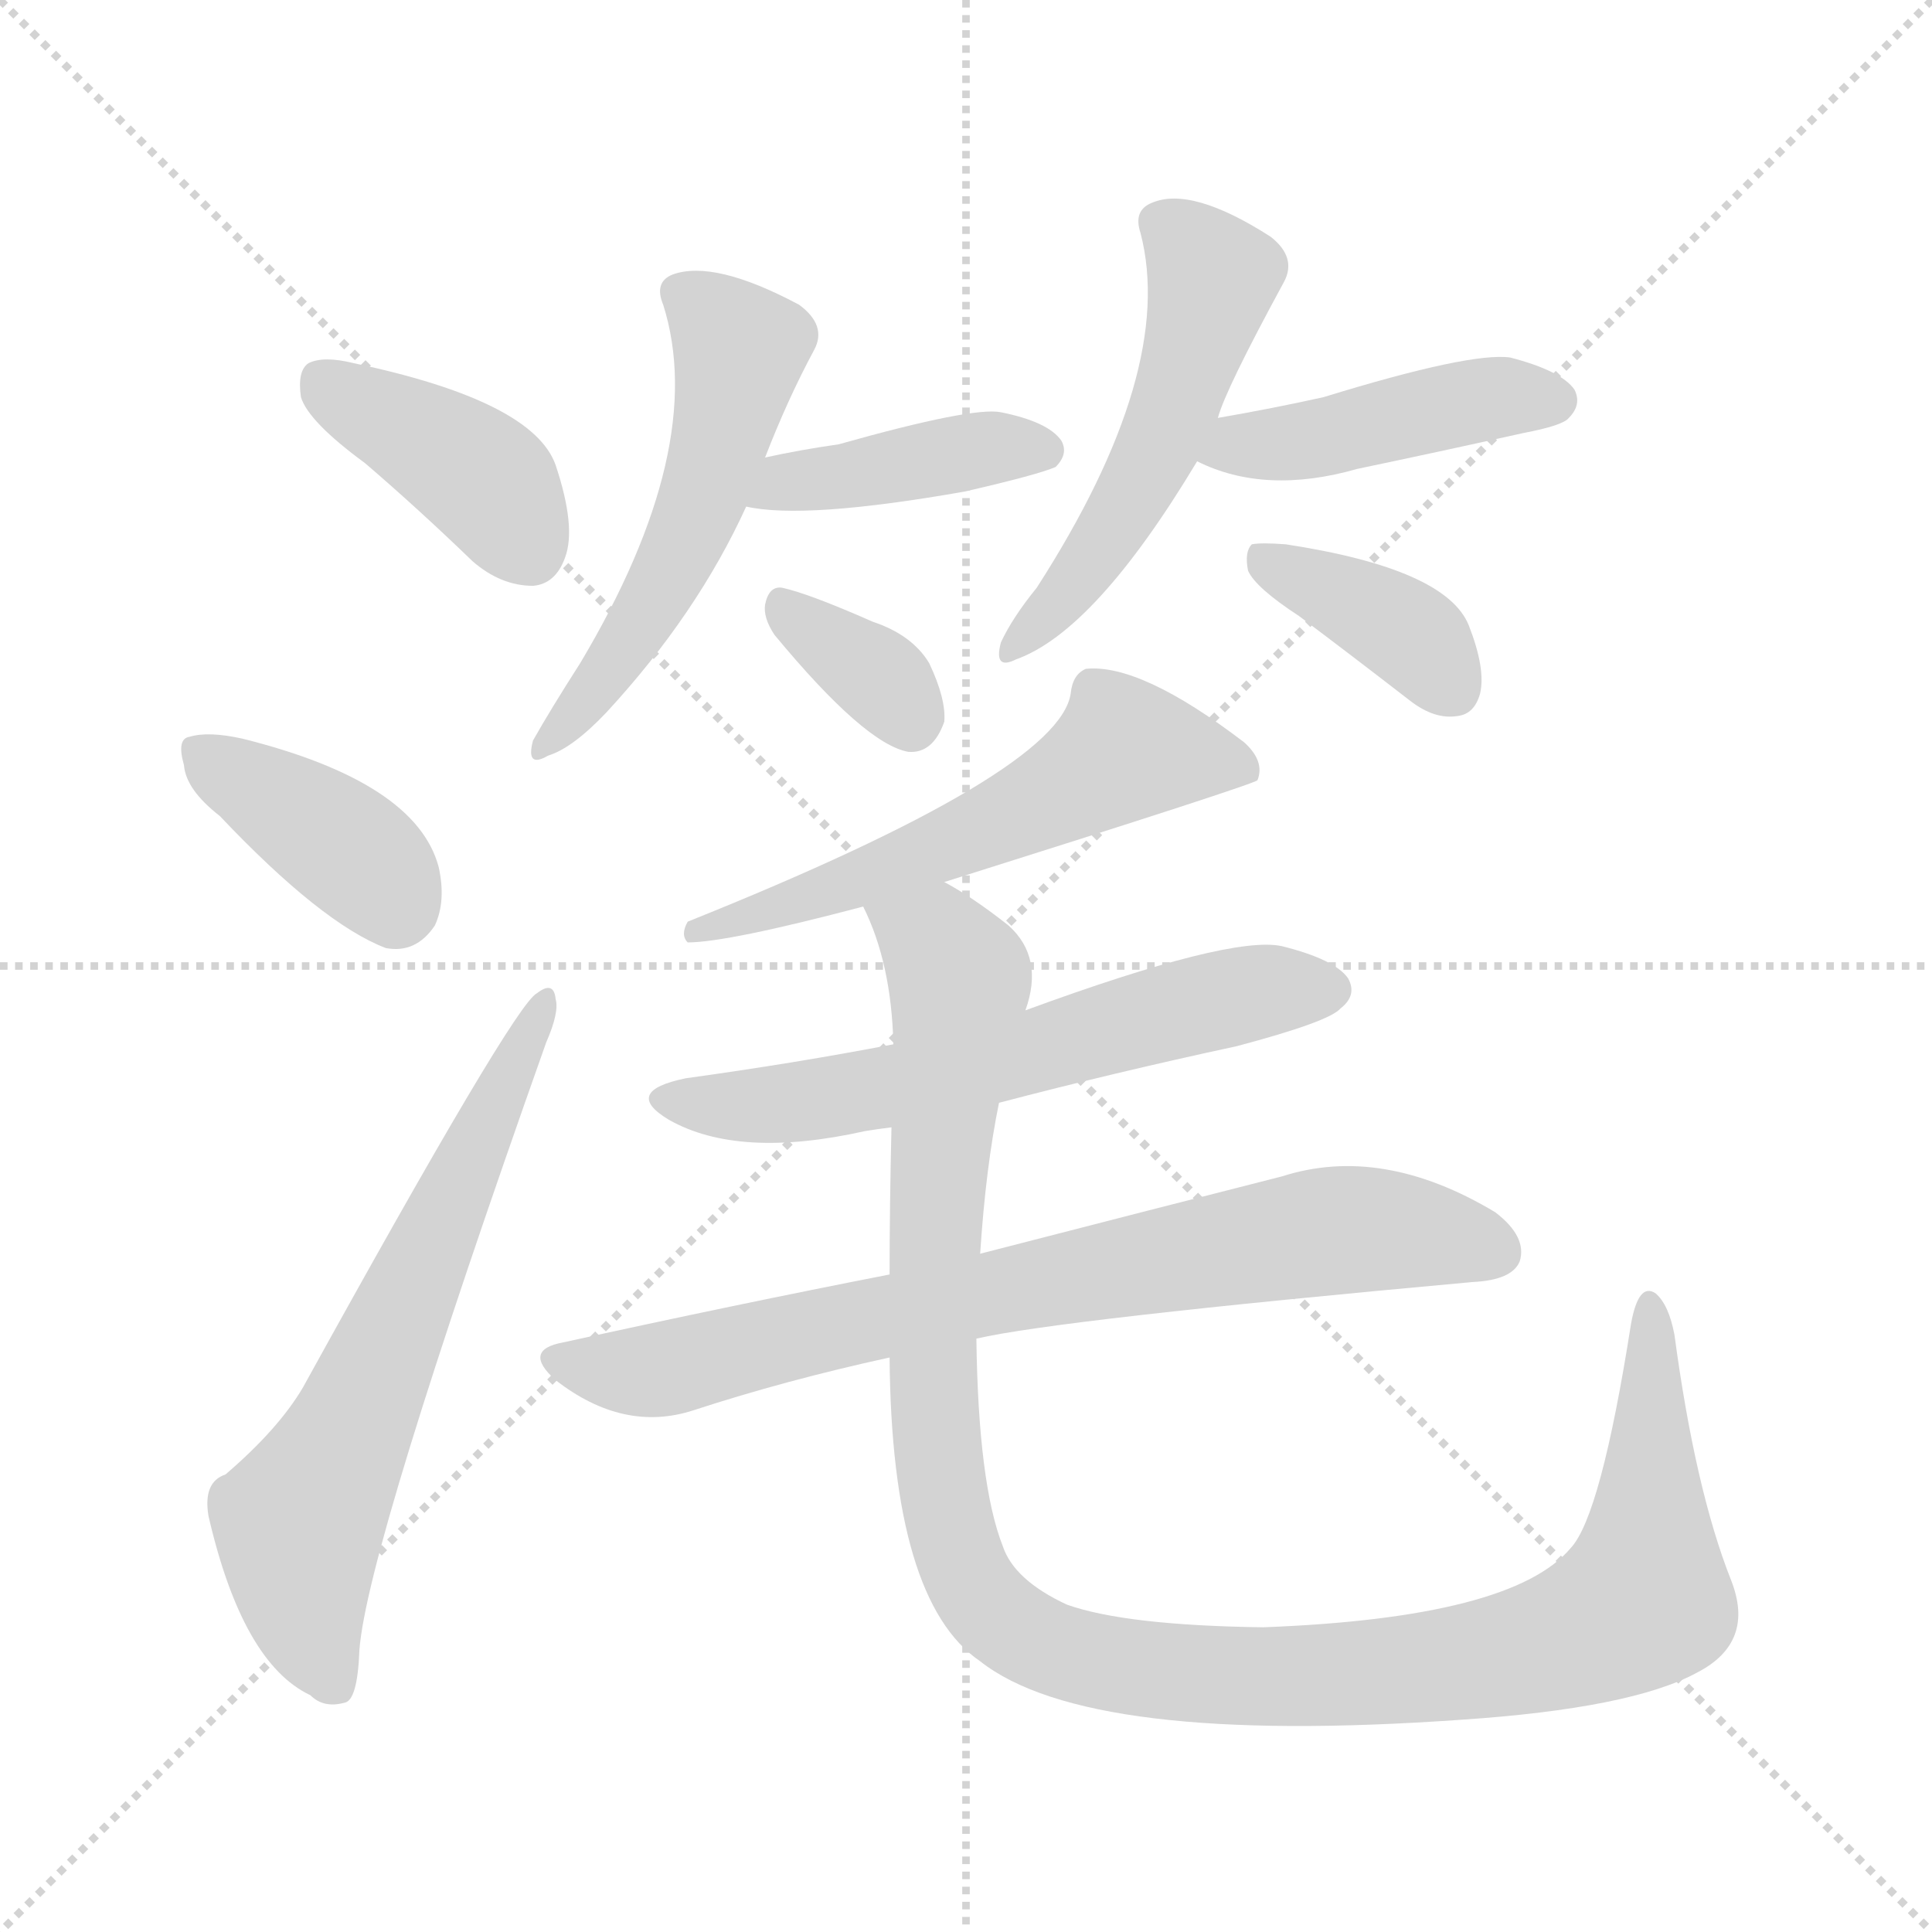 <svg version="1.1" viewBox="0 0 1024 1024" xmlns="http://www.w3.org/2000/svg">
  <g stroke="lightgray" stroke-dasharray="1,1" stroke-width="1" transform="scale(4, 4)">
    <line x1="0" y1="0" x2="256" y2="256"></line>
    <line x1="256" y1="0" x2="0" y2="256"></line>
    <line x1="128" y1="0" x2="128" y2="256"></line>
    <line x1="0" y1="128" x2="256" y2="128"></line>
  </g>
<g transform="scale(1, -1) translate(0, -900)">
   <style type="text/css">
    @keyframes keyframes0 {
      from {
       stroke: blue;
       stroke-dashoffset: 401;
       stroke-width: 128;
       }
       57% {
       animation-timing-function: step-end;
       stroke: blue;
       stroke-dashoffset: 0;
       stroke-width: 128;
       }
       to {
       stroke: black;
       stroke-width: 1024;
       }
       }
       #make-me-a-hanzi-animation-0 {
         animation: keyframes0 0.576s both;
         animation-delay: 0s;
         animation-timing-function: linear;
       }
    @keyframes keyframes1 {
      from {
       stroke: blue;
       stroke-dashoffset: 387;
       stroke-width: 128;
       }
       56% {
       animation-timing-function: step-end;
       stroke: blue;
       stroke-dashoffset: 0;
       stroke-width: 128;
       }
       to {
       stroke: black;
       stroke-width: 1024;
       }
       }
       #make-me-a-hanzi-animation-1 {
         animation: keyframes1 0.565s both;
         animation-delay: 0.576s;
         animation-timing-function: linear;
       }
    @keyframes keyframes2 {
      from {
       stroke: blue;
       stroke-dashoffset: 648;
       stroke-width: 128;
       }
       68% {
       animation-timing-function: step-end;
       stroke: blue;
       stroke-dashoffset: 0;
       stroke-width: 128;
       }
       to {
       stroke: black;
       stroke-width: 1024;
       }
       }
       #make-me-a-hanzi-animation-2 {
         animation: keyframes2 0.777s both;
         animation-delay: 1.141s;
         animation-timing-function: linear;
       }
    @keyframes keyframes3 {
      from {
       stroke: blue;
       stroke-dashoffset: 533;
       stroke-width: 128;
       }
       63% {
       animation-timing-function: step-end;
       stroke: blue;
       stroke-dashoffset: 0;
       stroke-width: 128;
       }
       to {
       stroke: black;
       stroke-width: 1024;
       }
       }
       #make-me-a-hanzi-animation-3 {
         animation: keyframes3 0.684s both;
         animation-delay: 1.919s;
         animation-timing-function: linear;
       }
    @keyframes keyframes4 {
      from {
       stroke: blue;
       stroke-dashoffset: 412;
       stroke-width: 128;
       }
       57% {
       animation-timing-function: step-end;
       stroke: blue;
       stroke-dashoffset: 0;
       stroke-width: 128;
       }
       to {
       stroke: black;
       stroke-width: 1024;
       }
       }
       #make-me-a-hanzi-animation-4 {
         animation: keyframes4 0.585s both;
         animation-delay: 2.602s;
         animation-timing-function: linear;
       }
    @keyframes keyframes5 {
      from {
       stroke: blue;
       stroke-dashoffset: 345;
       stroke-width: 128;
       }
       53% {
       animation-timing-function: step-end;
       stroke: blue;
       stroke-dashoffset: 0;
       stroke-width: 128;
       }
       to {
       stroke: black;
       stroke-width: 1024;
       }
       }
       #make-me-a-hanzi-animation-5 {
         animation: keyframes5 0.531s both;
         animation-delay: 3.188s;
         animation-timing-function: linear;
       }
    @keyframes keyframes6 {
      from {
       stroke: blue;
       stroke-dashoffset: 518;
       stroke-width: 128;
       }
       63% {
       animation-timing-function: step-end;
       stroke: blue;
       stroke-dashoffset: 0;
       stroke-width: 128;
       }
       to {
       stroke: black;
       stroke-width: 1024;
       }
       }
       #make-me-a-hanzi-animation-6 {
         animation: keyframes6 0.672s both;
         animation-delay: 3.718s;
         animation-timing-function: linear;
       }
    @keyframes keyframes7 {
      from {
       stroke: blue;
       stroke-dashoffset: 440;
       stroke-width: 128;
       }
       59% {
       animation-timing-function: step-end;
       stroke: blue;
       stroke-dashoffset: 0;
       stroke-width: 128;
       }
       to {
       stroke: black;
       stroke-width: 1024;
       }
       }
       #make-me-a-hanzi-animation-7 {
         animation: keyframes7 0.608s both;
         animation-delay: 4.39s;
         animation-timing-function: linear;
       }
    @keyframes keyframes8 {
      from {
       stroke: blue;
       stroke-dashoffset: 382;
       stroke-width: 128;
       }
       55% {
       animation-timing-function: step-end;
       stroke: blue;
       stroke-dashoffset: 0;
       stroke-width: 128;
       }
       to {
       stroke: black;
       stroke-width: 1024;
       }
       }
       #make-me-a-hanzi-animation-8 {
         animation: keyframes8 0.561s both;
         animation-delay: 4.998s;
         animation-timing-function: linear;
       }
    @keyframes keyframes9 {
      from {
       stroke: blue;
       stroke-dashoffset: 571;
       stroke-width: 128;
       }
       65% {
       animation-timing-function: step-end;
       stroke: blue;
       stroke-dashoffset: 0;
       stroke-width: 128;
       }
       to {
       stroke: black;
       stroke-width: 1024;
       }
       }
       #make-me-a-hanzi-animation-9 {
         animation: keyframes9 0.715s both;
         animation-delay: 5.559s;
         animation-timing-function: linear;
       }
    @keyframes keyframes10 {
      from {
       stroke: blue;
       stroke-dashoffset: 612;
       stroke-width: 128;
       }
       67% {
       animation-timing-function: step-end;
       stroke: blue;
       stroke-dashoffset: 0;
       stroke-width: 128;
       }
       to {
       stroke: black;
       stroke-width: 1024;
       }
       }
       #make-me-a-hanzi-animation-10 {
         animation: keyframes10 0.748s both;
         animation-delay: 6.274s;
         animation-timing-function: linear;
       }
    @keyframes keyframes11 {
      from {
       stroke: blue;
       stroke-dashoffset: 761;
       stroke-width: 128;
       }
       71% {
       animation-timing-function: step-end;
       stroke: blue;
       stroke-dashoffset: 0;
       stroke-width: 128;
       }
       to {
       stroke: black;
       stroke-width: 1024;
       }
       }
       #make-me-a-hanzi-animation-11 {
         animation: keyframes11 0.869s both;
         animation-delay: 7.022s;
         animation-timing-function: linear;
       }
    @keyframes keyframes12 {
      from {
       stroke: blue;
       stroke-dashoffset: 1166;
       stroke-width: 128;
       }
       79% {
       animation-timing-function: step-end;
       stroke: blue;
       stroke-dashoffset: 0;
       stroke-width: 128;
       }
       to {
       stroke: black;
       stroke-width: 1024;
       }
       }
       #make-me-a-hanzi-animation-12 {
         animation: keyframes12 1.199s both;
         animation-delay: 7.891s;
         animation-timing-function: linear;
       }
</style>
<path d="M 193.5 654.5 Q 221.5 630.5 250.5 602.5 Q 265.5 589.5 282.5 589.5 Q 294.5 590.5 299.5 604.5 Q 305.5 620.5 294.5 653.5 Q 282.5 687.5 187.5 707.5 Q 171.5 711.5 163.5 707.5 Q 157.5 703.5 159.5 689.5 Q 163.5 676.5 193.5 654.5 Z" fill="lightgray"></path> 
<path d="M 116.5 467.5 Q 170.5 410.5 204.5 397.5 Q 220.5 394.5 230.5 409.5 Q 236.5 422.5 232.5 440.5 Q 220.5 485.5 128.5 508.5 Q 110.5 512.5 100.5 509.5 Q 93.5 508.5 97.5 494.5 Q 98.5 481.5 116.5 467.5 Z" fill="lightgray"></path> 
<path d="M 119.5 118.5 Q 107.5 114.5 110.5 96.5 Q 128.5 18.5 164.5 1.5 Q 171.5 -5.5 182.5 -2.5 Q 189.5 -1.5 190.5 25.5 Q 194.5 79.5 289.5 347.5 Q 296.5 363.5 294.5 370.5 Q 293.5 380.5 284.5 373.5 Q 272.5 367.5 160.5 164.5 Q 147.5 142.5 119.5 118.5 Z" fill="lightgray"></path> 
<path d="M 405.5 657.5 Q 417.5 688.5 431.5 714.5 Q 438.5 727.5 423.5 738.5 Q 378.5 762.5 356.5 754.5 Q 346.5 750.5 351.5 738.5 Q 375.5 662.5 307.5 548.5 Q 291.5 523.5 282.5 507.5 Q 278.5 492.5 290.5 499.5 Q 303.5 503.5 321.5 522.5 Q 369.5 574.5 395.5 631.5 L 405.5 657.5 Z" fill="lightgray"></path> 
<path d="M 395.5 631.5 Q 426.5 624.5 511.5 639.5 Q 550.5 648.5 559.5 652.5 Q 566.5 659.5 562.5 666.5 Q 555.5 676.5 530.5 681.5 Q 515.5 684.5 444.5 664.5 Q 423.5 661.5 405.5 657.5 C 376.5 651.5 365.5 636.5 395.5 631.5 Z" fill="lightgray"></path> 
<path d="M 410.5 563.5 Q 458.5 505.5 481.5 501.5 Q 494.5 500.5 500.5 517.5 Q 501.5 529.5 492.5 548.5 Q 483.5 563.5 462.5 570.5 Q 428.5 585.5 414.5 588.5 Q 407.5 589.5 405.5 579.5 Q 404.5 572.5 410.5 563.5 Z" fill="lightgray"></path> 
<path d="M 645.5 678.5 Q 649.5 693.5 680.5 750.5 Q 687.5 763.5 673.5 774.5 Q 631.5 801.5 610.5 792.5 Q 600.5 788.5 604.5 776.5 Q 623.5 703.5 549.5 588.5 Q 536.5 572.5 530.5 559.5 Q 526.5 544.5 538.5 550.5 Q 580.5 565.5 634.5 655.5 L 645.5 678.5 Z" fill="lightgray"></path> 
<path d="M 634.5 655.5 Q 670.5 637.5 719.5 651.5 Q 762.5 660.5 807.5 670.5 Q 828.5 674.5 831.5 678.5 Q 838.5 685.5 834.5 693.5 Q 827.5 703.5 800.5 710.5 Q 779.5 713.5 701.5 689.5 Q 674.5 683.5 645.5 678.5 C 615.5 673.5 607.5 667.5 634.5 655.5 Z" fill="lightgray"></path> 
<path d="M 688.5 573.5 Q 716.5 552.5 747.5 528.5 Q 760.5 518.5 772.5 520.5 Q 781.5 521.5 784.5 532.5 Q 787.5 545.5 778.5 568.5 Q 766.5 598.5 681.5 611.5 Q 668.5 612.5 663.5 611.5 Q 659.5 607.5 661.5 597.5 Q 665.5 588.5 688.5 573.5 Z" fill="lightgray"></path> 
<path d="M 500.5 432.5 Q 665.5 484.5 666.5 486.5 Q 670.5 496.5 659.5 506.5 Q 604.5 548.5 575.5 545.5 Q 568.5 542.5 567.5 532.5 Q 561.5 490.5 364.5 411.5 Q 360.5 404.5 364.5 400.5 Q 385.5 400.5 457.5 419.5 L 500.5 432.5 Z" fill="lightgray"></path> 
<path d="M 529.5 315.5 Q 590.5 331.5 655.5 345.5 Q 704.5 358.5 710.5 365.5 Q 719.5 372.5 714.5 381.5 Q 707.5 391.5 679.5 398.5 Q 652.5 404.5 543.5 364.5 L 473.5 346.5 Q 421.5 336.5 363.5 328.5 Q 329.5 321.5 354.5 306.5 Q 391.5 285.5 458.5 300.5 Q 464.5 301.5 472.5 302.5 L 529.5 315.5 Z" fill="lightgray"></path> 
<path d="M 517.5 190.5 Q 560.5 200.5 780.5 220.5 Q 801.5 221.5 805.5 231.5 Q 809.5 244.5 792.5 257.5 Q 732.5 293.5 679.5 276.5 Q 616.5 260.5 519.5 235.5 L 471.5 224.5 Q 389.5 208.5 298.5 188.5 Q 276.5 184.5 294.5 168.5 Q 330.5 140.5 367.5 152.5 Q 416.5 168.5 471.5 180.5 L 517.5 190.5 Z" fill="lightgray"></path> 
<path d="M 917.5 62.5 Q 898.5 110.5 887.5 192.5 Q 884.5 208.5 877.5 214.5 Q 868.5 220.5 864.5 198.5 Q 848.5 96.5 832.5 79.5 Q 801.5 42.5 669.5 37.5 Q 596.5 38.5 565.5 49.5 Q 537.5 62.5 531.5 80.5 Q 518.5 113.5 517.5 190.5 L 519.5 235.5 Q 522.5 281.5 529.5 315.5 L 543.5 364.5 Q 553.5 392.5 534.5 409.5 Q 515.5 424.5 500.5 432.5 C 475.5 448.5 447.5 447.5 457.5 419.5 Q 472.5 389.5 473.5 346.5 L 472.5 302.5 Q 471.5 260.5 471.5 224.5 L 471.5 180.5 Q 472.5 51.5 519.5 19.5 Q 576.5 -25.5 774.5 -11.5 Q 864.5 -5.5 899.5 13.5 Q 930.5 29.5 917.5 62.5 Z" fill="lightgray"></path> 
      <clipPath id="make-me-a-hanzi-clip-0">
      <path d="M 193.5 654.5 Q 221.5 630.5 250.5 602.5 Q 265.5 589.5 282.5 589.5 Q 294.5 590.5 299.5 604.5 Q 305.5 620.5 294.5 653.5 Q 282.5 687.5 187.5 707.5 Q 171.5 711.5 163.5 707.5 Q 157.5 703.5 159.5 689.5 Q 163.5 676.5 193.5 654.5 Z" fill="lightgray"></path>
      </clipPath>
      <path clip-path="url(#make-me-a-hanzi-clip-0)" d="M 170.5 698.5 L 261.5 641.5 L 280.5 608.5 " fill="none" id="make-me-a-hanzi-animation-0" stroke-dasharray="273 546" stroke-linecap="round"></path>

      <clipPath id="make-me-a-hanzi-clip-1">
      <path d="M 116.5 467.5 Q 170.5 410.5 204.5 397.5 Q 220.5 394.5 230.5 409.5 Q 236.5 422.5 232.5 440.5 Q 220.5 485.5 128.5 508.5 Q 110.5 512.5 100.5 509.5 Q 93.5 508.5 97.5 494.5 Q 98.5 481.5 116.5 467.5 Z" fill="lightgray"></path>
      </clipPath>
      <path clip-path="url(#make-me-a-hanzi-clip-1)" d="M 107.5 500.5 L 186.5 448.5 L 209.5 420.5 " fill="none" id="make-me-a-hanzi-animation-1" stroke-dasharray="259 518" stroke-linecap="round"></path>

      <clipPath id="make-me-a-hanzi-clip-2">
      <path d="M 119.5 118.5 Q 107.5 114.5 110.5 96.5 Q 128.5 18.5 164.5 1.5 Q 171.5 -5.5 182.5 -2.5 Q 189.5 -1.5 190.5 25.5 Q 194.5 79.5 289.5 347.5 Q 296.5 363.5 294.5 370.5 Q 293.5 380.5 284.5 373.5 Q 272.5 367.5 160.5 164.5 Q 147.5 142.5 119.5 118.5 Z" fill="lightgray"></path>
      </clipPath>
      <path clip-path="url(#make-me-a-hanzi-clip-2)" d="M 176.5 7.5 L 161.5 46.5 L 158.5 92.5 L 288.5 367.5 " fill="none" id="make-me-a-hanzi-animation-2" stroke-dasharray="520 1040" stroke-linecap="round"></path>

      <clipPath id="make-me-a-hanzi-clip-3">
      <path d="M 405.5 657.5 Q 417.5 688.5 431.5 714.5 Q 438.5 727.5 423.5 738.5 Q 378.5 762.5 356.5 754.5 Q 346.5 750.5 351.5 738.5 Q 375.5 662.5 307.5 548.5 Q 291.5 523.5 282.5 507.5 Q 278.5 492.5 290.5 499.5 Q 303.5 503.5 321.5 522.5 Q 369.5 574.5 395.5 631.5 L 405.5 657.5 Z" fill="lightgray"></path>
      </clipPath>
      <path clip-path="url(#make-me-a-hanzi-clip-3)" d="M 359.5 744.5 L 391.5 714.5 L 384.5 674.5 L 367.5 622.5 L 342.5 573.5 L 291.5 508.5 " fill="none" id="make-me-a-hanzi-animation-3" stroke-dasharray="405 810" stroke-linecap="round"></path>

      <clipPath id="make-me-a-hanzi-clip-4">
      <path d="M 395.5 631.5 Q 426.5 624.5 511.5 639.5 Q 550.5 648.5 559.5 652.5 Q 566.5 659.5 562.5 666.5 Q 555.5 676.5 530.5 681.5 Q 515.5 684.5 444.5 664.5 Q 423.5 661.5 405.5 657.5 C 376.5 651.5 365.5 636.5 395.5 631.5 Z" fill="lightgray"></path>
      </clipPath>
      <path clip-path="url(#make-me-a-hanzi-clip-4)" d="M 400.5 636.5 L 415.5 644.5 L 520.5 662.5 L 552.5 661.5 " fill="none" id="make-me-a-hanzi-animation-4" stroke-dasharray="284 568" stroke-linecap="round"></path>

      <clipPath id="make-me-a-hanzi-clip-5">
      <path d="M 410.5 563.5 Q 458.5 505.5 481.5 501.5 Q 494.5 500.5 500.5 517.5 Q 501.5 529.5 492.5 548.5 Q 483.5 563.5 462.5 570.5 Q 428.5 585.5 414.5 588.5 Q 407.5 589.5 405.5 579.5 Q 404.5 572.5 410.5 563.5 Z" fill="lightgray"></path>
      </clipPath>
      <path clip-path="url(#make-me-a-hanzi-clip-5)" d="M 416.5 577.5 L 465.5 541.5 L 482.5 518.5 " fill="none" id="make-me-a-hanzi-animation-5" stroke-dasharray="217 434" stroke-linecap="round"></path>

      <clipPath id="make-me-a-hanzi-clip-6">
      <path d="M 645.5 678.5 Q 649.5 693.5 680.5 750.5 Q 687.5 763.5 673.5 774.5 Q 631.5 801.5 610.5 792.5 Q 600.5 788.5 604.5 776.5 Q 623.5 703.5 549.5 588.5 Q 536.5 572.5 530.5 559.5 Q 526.5 544.5 538.5 550.5 Q 580.5 565.5 634.5 655.5 L 645.5 678.5 Z" fill="lightgray"></path>
      </clipPath>
      <path clip-path="url(#make-me-a-hanzi-clip-6)" d="M 614.5 781.5 L 642.5 752.5 L 635.5 722.5 L 600.5 638.5 L 572.5 594.5 L 539.5 559.5 " fill="none" id="make-me-a-hanzi-animation-6" stroke-dasharray="390 780" stroke-linecap="round"></path>

      <clipPath id="make-me-a-hanzi-clip-7">
      <path d="M 634.5 655.5 Q 670.5 637.5 719.5 651.5 Q 762.5 660.5 807.5 670.5 Q 828.5 674.5 831.5 678.5 Q 838.5 685.5 834.5 693.5 Q 827.5 703.5 800.5 710.5 Q 779.5 713.5 701.5 689.5 Q 674.5 683.5 645.5 678.5 C 615.5 673.5 607.5 667.5 634.5 655.5 Z" fill="lightgray"></path>
      </clipPath>
      <path clip-path="url(#make-me-a-hanzi-clip-7)" d="M 642.5 658.5 L 790.5 689.5 L 823.5 687.5 " fill="none" id="make-me-a-hanzi-animation-7" stroke-dasharray="312 624" stroke-linecap="round"></path>

      <clipPath id="make-me-a-hanzi-clip-8">
      <path d="M 688.5 573.5 Q 716.5 552.5 747.5 528.5 Q 760.5 518.5 772.5 520.5 Q 781.5 521.5 784.5 532.5 Q 787.5 545.5 778.5 568.5 Q 766.5 598.5 681.5 611.5 Q 668.5 612.5 663.5 611.5 Q 659.5 607.5 661.5 597.5 Q 665.5 588.5 688.5 573.5 Z" fill="lightgray"></path>
      </clipPath>
      <path clip-path="url(#make-me-a-hanzi-clip-8)" d="M 667.5 603.5 L 737.5 570.5 L 770.5 534.5 " fill="none" id="make-me-a-hanzi-animation-8" stroke-dasharray="254 508" stroke-linecap="round"></path>

      <clipPath id="make-me-a-hanzi-clip-9">
      <path d="M 500.5 432.5 Q 665.5 484.5 666.5 486.5 Q 670.5 496.5 659.5 506.5 Q 604.5 548.5 575.5 545.5 Q 568.5 542.5 567.5 532.5 Q 561.5 490.5 364.5 411.5 Q 360.5 404.5 364.5 400.5 Q 385.5 400.5 457.5 419.5 L 500.5 432.5 Z" fill="lightgray"></path>
      </clipPath>
      <path clip-path="url(#make-me-a-hanzi-clip-9)" d="M 662.5 491.5 L 595.5 501.5 L 509.5 453.5 L 368.5 406.5 " fill="none" id="make-me-a-hanzi-animation-9" stroke-dasharray="443 886" stroke-linecap="round"></path>

      <clipPath id="make-me-a-hanzi-clip-10">
      <path d="M 529.5 315.5 Q 590.5 331.5 655.5 345.5 Q 704.5 358.5 710.5 365.5 Q 719.5 372.5 714.5 381.5 Q 707.5 391.5 679.5 398.5 Q 652.5 404.5 543.5 364.5 L 473.5 346.5 Q 421.5 336.5 363.5 328.5 Q 329.5 321.5 354.5 306.5 Q 391.5 285.5 458.5 300.5 Q 464.5 301.5 472.5 302.5 L 529.5 315.5 Z" fill="lightgray"></path>
      </clipPath>
      <path clip-path="url(#make-me-a-hanzi-clip-10)" d="M 356.5 318.5 L 387.5 313.5 L 445.5 318.5 L 650.5 371.5 L 704.5 375.5 " fill="none" id="make-me-a-hanzi-animation-10" stroke-dasharray="484 968" stroke-linecap="round"></path>

      <clipPath id="make-me-a-hanzi-clip-11">
      <path d="M 517.5 190.5 Q 560.5 200.5 780.5 220.5 Q 801.5 221.5 805.5 231.5 Q 809.5 244.5 792.5 257.5 Q 732.5 293.5 679.5 276.5 Q 616.5 260.5 519.5 235.5 L 471.5 224.5 Q 389.5 208.5 298.5 188.5 Q 276.5 184.5 294.5 168.5 Q 330.5 140.5 367.5 152.5 Q 416.5 168.5 471.5 180.5 L 517.5 190.5 Z" fill="lightgray"></path>
      </clipPath>
      <path clip-path="url(#make-me-a-hanzi-clip-11)" d="M 296.5 178.5 L 345.5 173.5 L 567.5 223.5 L 703.5 247.5 L 759.5 245.5 L 792.5 236.5 " fill="none" id="make-me-a-hanzi-animation-11" stroke-dasharray="633 1266" stroke-linecap="round"></path>

      <clipPath id="make-me-a-hanzi-clip-12">
      <path d="M 917.5 62.5 Q 898.5 110.5 887.5 192.5 Q 884.5 208.5 877.5 214.5 Q 868.5 220.5 864.5 198.5 Q 848.5 96.5 832.5 79.5 Q 801.5 42.5 669.5 37.5 Q 596.5 38.5 565.5 49.5 Q 537.5 62.5 531.5 80.5 Q 518.5 113.5 517.5 190.5 L 519.5 235.5 Q 522.5 281.5 529.5 315.5 L 543.5 364.5 Q 553.5 392.5 534.5 409.5 Q 515.5 424.5 500.5 432.5 C 475.5 448.5 447.5 447.5 457.5 419.5 Q 472.5 389.5 473.5 346.5 L 472.5 302.5 Q 471.5 260.5 471.5 224.5 L 471.5 180.5 Q 472.5 51.5 519.5 19.5 Q 576.5 -25.5 774.5 -11.5 Q 864.5 -5.5 899.5 13.5 Q 930.5 29.5 917.5 62.5 Z" fill="lightgray"></path>
      </clipPath>
      <path clip-path="url(#make-me-a-hanzi-clip-12)" d="M 466.5 415.5 L 496.5 399.5 L 508.5 380.5 L 493.5 187.5 L 498.5 111.5 L 515.5 60.5 L 549.5 29.5 L 629.5 12.5 L 698.5 11.5 L 802.5 23.5 L 849.5 38.5 L 868.5 50.5 L 873.5 66.5 L 874.5 206.5 " fill="none" id="make-me-a-hanzi-animation-12" stroke-dasharray="1038 2076" stroke-linecap="round"></path>

</g>
</svg>
